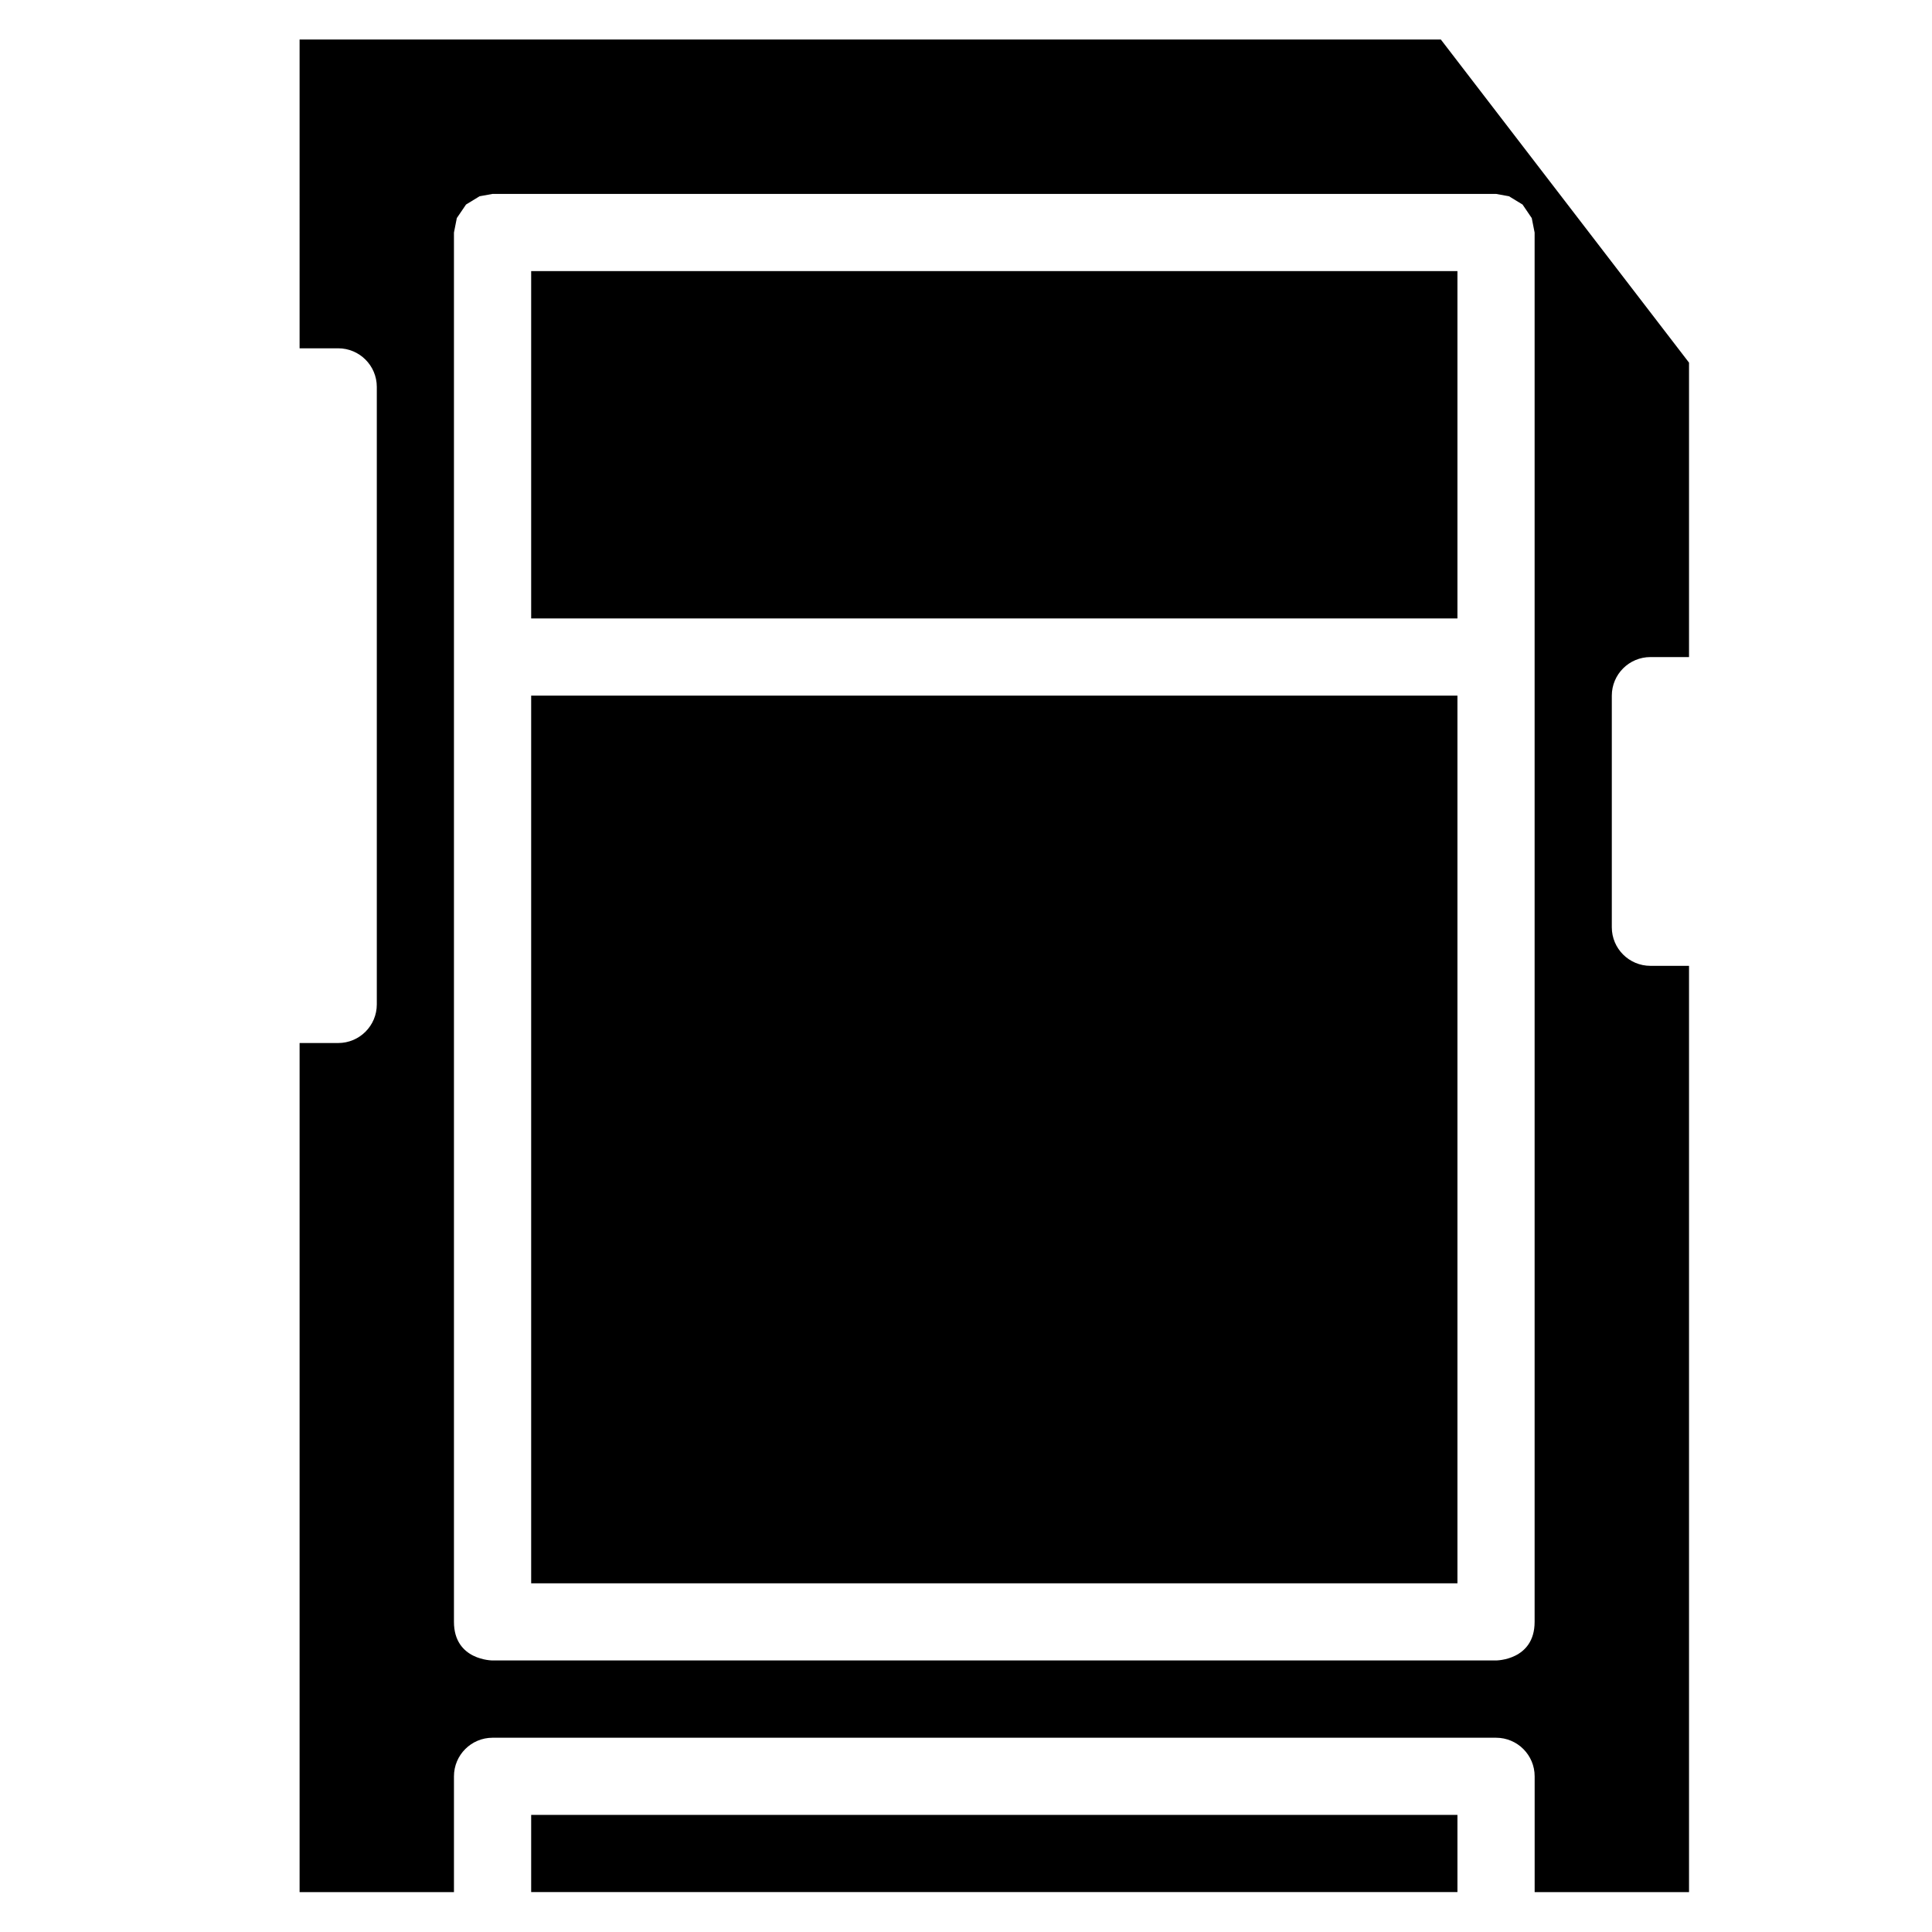 <?xml version="1.0" encoding="UTF-8" standalone="no"?>
<svg
   xmlns:dc="http://purl.org/dc/elements/1.1/"
   xmlns:cc="http://creativecommons.org/ns#"
   xmlns:rdf="http://www.w3.org/1999/02/22-rdf-syntax-ns#"
   xmlns:svg="http://www.w3.org/2000/svg"
   xmlns="http://www.w3.org/2000/svg"
   xmlns:sodipodi="http://sodipodi.sourceforge.net/DTD/sodipodi-0.dtd"
   xmlns:inkscape="http://www.inkscape.org/namespaces/inkscape"
   height="60"
   id="svg6390"
   version="1.1"
   width="60"
   inkscape:version="0.91 r13725"
   sodipodi:docname="SKUDump1.svg">
  <sodipodi:namedview
     pagecolor="#ffffff"
     bordercolor="#666666"
     borderopacity="1"
     objecttolerance="10"
     gridtolerance="10"
     guidetolerance="10"
     inkscape:pageopacity="0"
     inkscape:pageshadow="2"
     inkscape:window-width="1366"
     inkscape:window-height="715"
     id="namedview6"
     showgrid="false"
     inkscape:zoom="4.5811558"
     inkscape:cx="18"
     inkscape:cy="26.731421"
     inkscape:window-x="-8"
     inkscape:window-y="-8"
     inkscape:window-maximized="1"
     inkscape:current-layer="layer1" />
  <defs
     id="defs6392" />
  <g
     id="layer1"
     transform="translate(0,-992.362)">
    <path
       d="m 9.304,993.59 35.443,0 7.707,10.034 0,9.144 -1.199,0 c -0.662,0 -1.199,0.537 -1.199,1.199 l 0,7.192 c 0,0.662 0.537,1.198 1.199,1.198 l 1.199,0 0,28.766 -4.794,0 0,-3.596 c 0,-0.662 -0.537,-1.198 -1.199,-1.198 l -31.164,0 c -0.662,0 -1.199,0.537 -1.199,1.198 l 0,3.596 -4.794,0 0,-26.369 1.199,0 c 0.662,0 1.199,-0.537 1.199,-1.199 l 0,-19.177 c 0,-0.662 -0.537,-1.199 -1.199,-1.199 l -1.199,0 z m 5.993,4.794 c -2.4e-4,0 -0.402,0.073 -0.403,0.073 0,0 -0.421,0.257 -0.421,0.257 0,0 -0.286,0.421 -0.286,0.421 l -0.089,0.45 0,43.145 c 0,1.201 1.198,1.199 1.198,1.199 l 31.164,0 c 0,0 1.199,0 1.199,-1.199 l 0,-43.145 -0.089,-0.45 c 0,0 -0.286,-0.421 -0.286,-0.421 -2.41e-4,0 -0.421,-0.257 -0.421,-0.257 l -0.403,-0.073 z m 1.199,2.397 28.766,0 0,10.787 -28.766,0 z m 0,13.185 28.766,0 0,27.568 -28.766,0 z m 0,34.759 28.766,0 0,2.397 -28.766,0 z"
       id="path6338"
       style="color:#000000;font-style:normal;font-variant:normal;font-weight:normal;font-stretch:normal;font-size:medium;line-height:normal;font-family:sans-serif;text-indent:0;text-align:start;text-decoration:none;text-decoration-line:none;letter-spacing:normal;word-spacing:normal;text-transform:none;direction:ltr;block-progression:tb;writing-mode:lr-tb;baseline-shift:baseline;text-anchor:start;display:inline;overflow:visible;visibility:visible;fill:#000000;fill-opacity:1;fill-rule:nonzero;stroke:none;enable-background:accumulate"
       inkscape:connector-curvature="0" />
  </g>
</svg>
